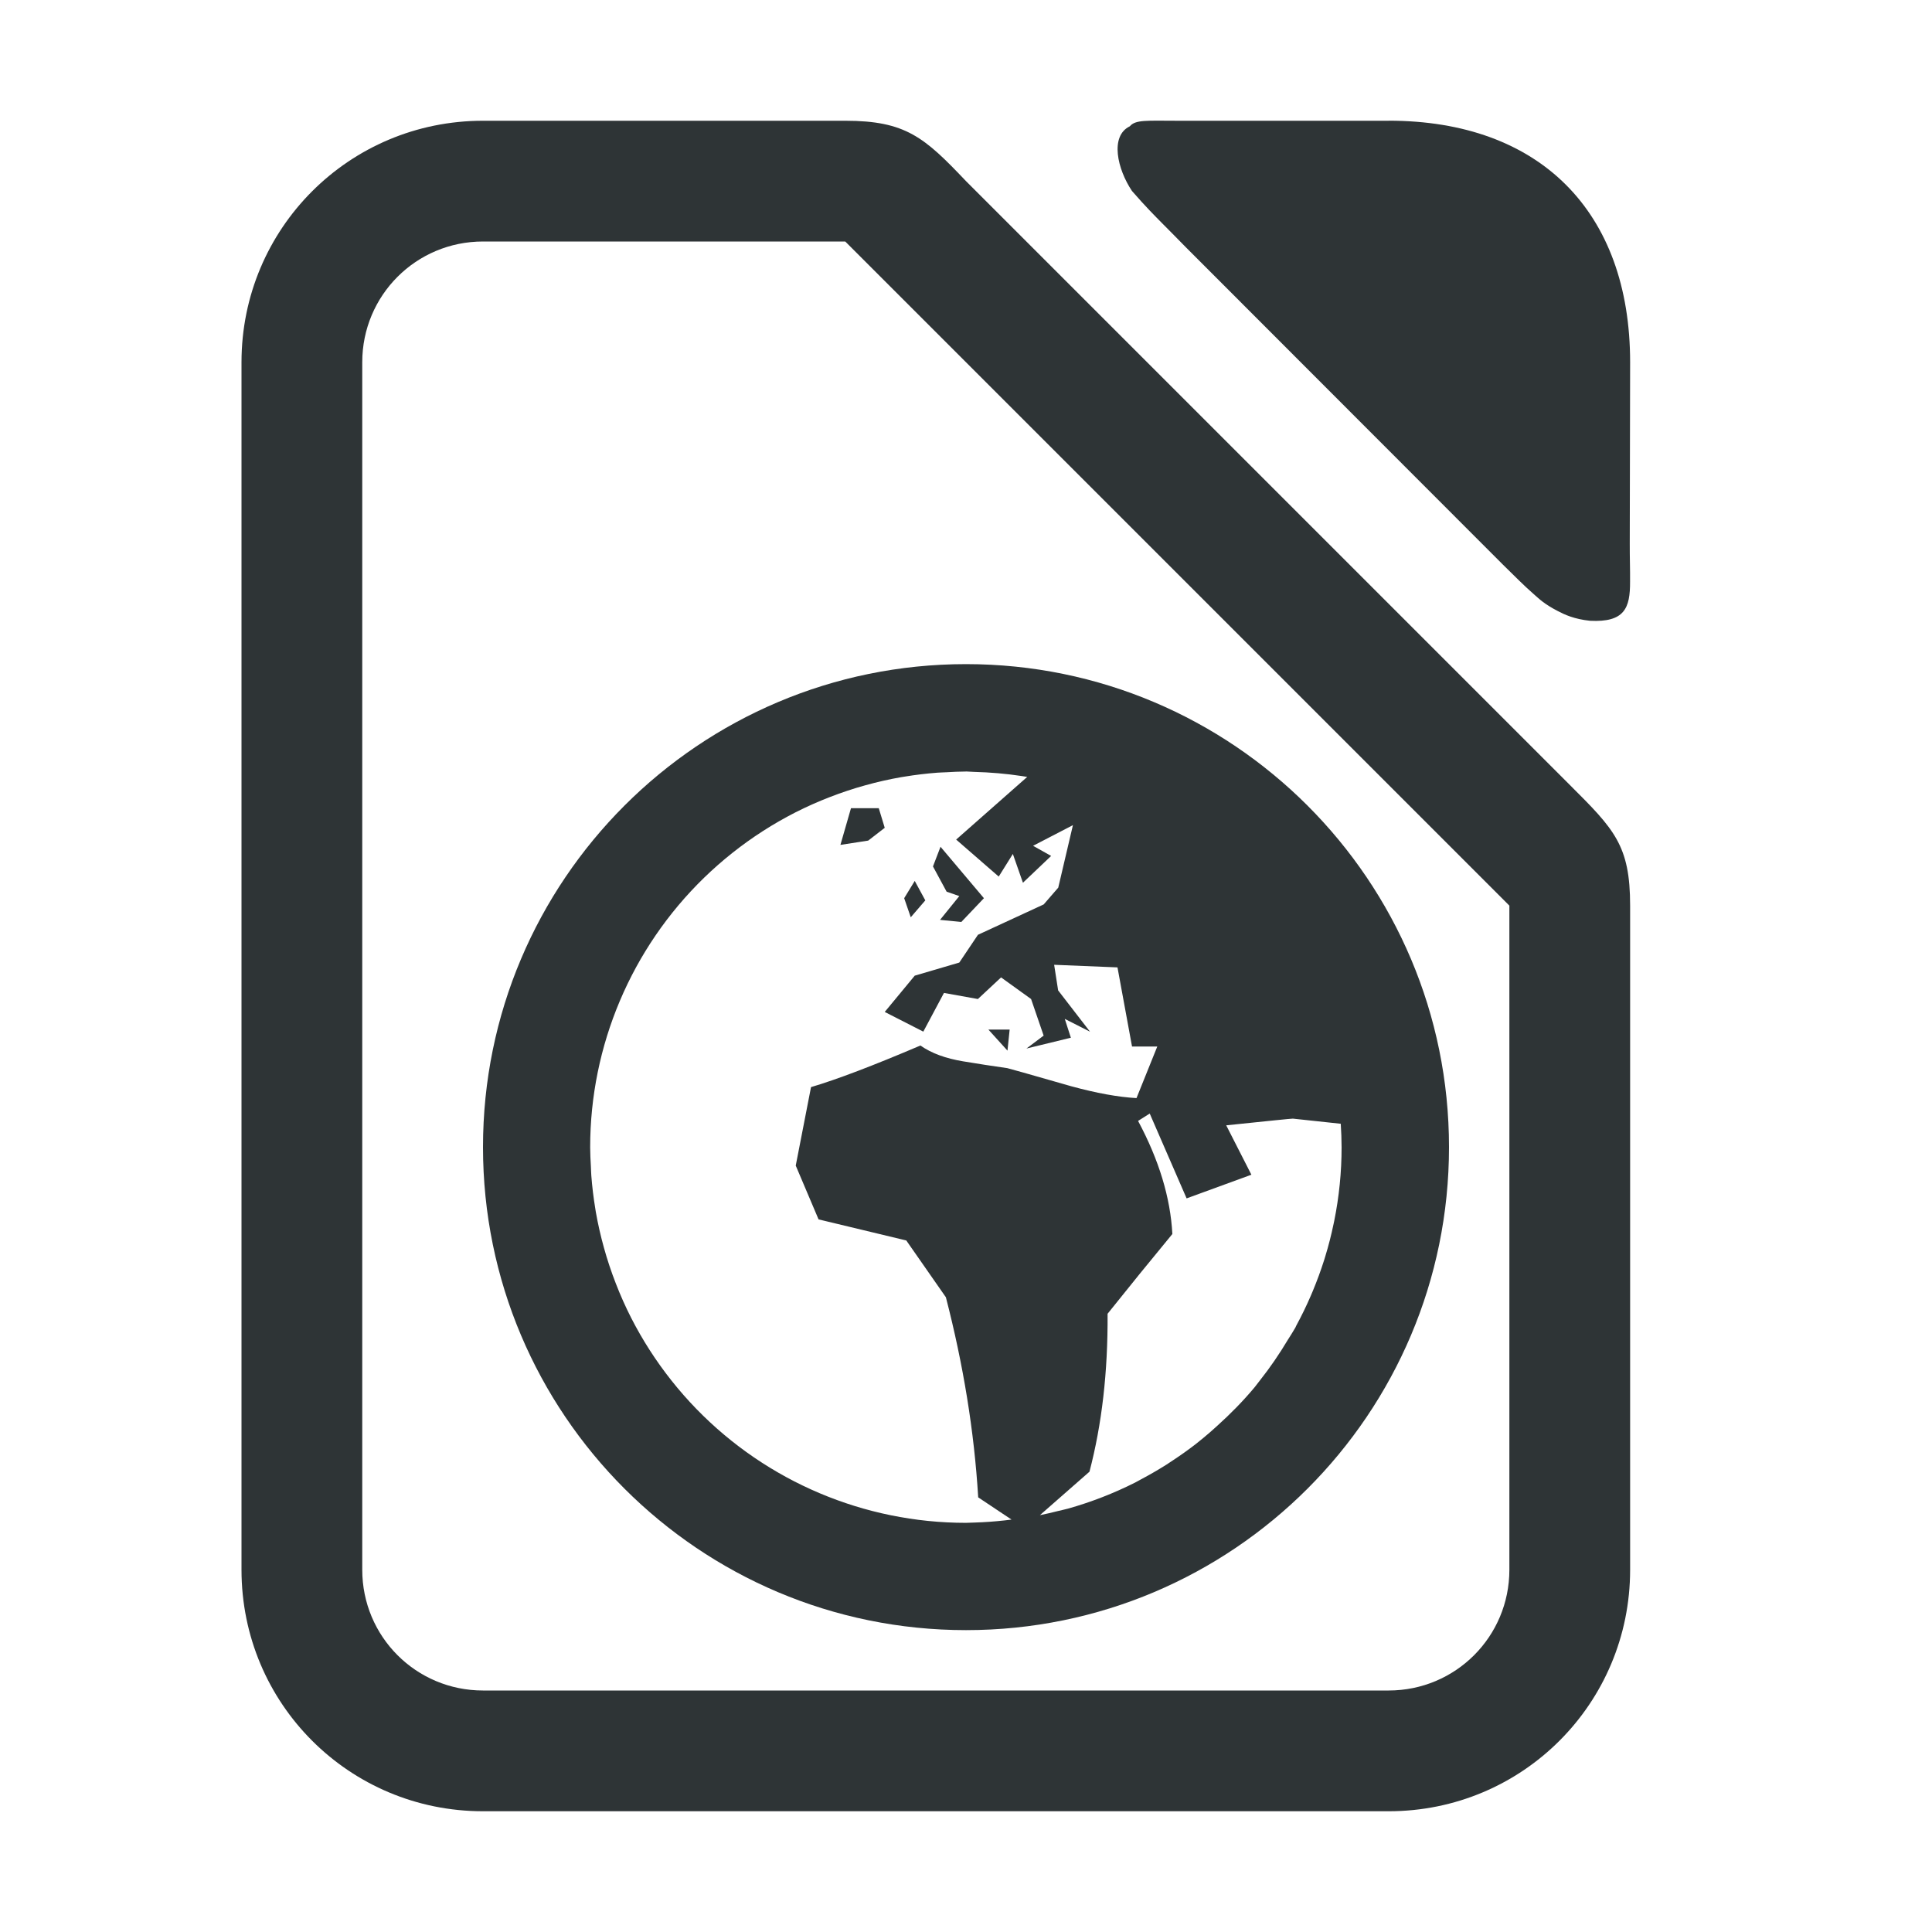 <svg viewBox="0 0 32 32" xmlns="http://www.w3.org/2000/svg"><g fill="#2e3436"><path d="m23 2h-3.5c-.5 0-.692-.021-.787.092-.333.161-.207.709.036 1.071.23.265.388.421.495.53.107.109.231.231.392.397.005.005.01.01.015.015l5.231 5.236c.004.004.007.007.011.011.199.194.337.337.513.491.088.077.171.162.398.279.113.059.272.133.531.16.574.029.666-.21.664-.648.002-.206-.006-.39-.005-.634l.006-3.001c0-2.5-1.5-4-4-4z" stroke-width=".701"/><path d="m14 2h-6c-2.216 0-4 1.784-4 4v20c0 2.216 1.784 4 4 4h15c2.216 0 4-1.784 4-4v-11c0-1-.262-1.264-1-2l-10-10c-.689-.726-1-1-2-1zm-6 2h6l11 11v11c0 1.108-.892 2-2 2h-15c-1.108 0-2-.892-2-2v-20c0-1.108.892-2 2-2z"/><path d="m16 11c-4.418 0-8 3.582-8 8s3.582 8 8 8 8-3.582 8-8-3.582-8-8-8zm0 1.778c.045.002.09.004.135.007.265.007.528.029.79.069.03.004.059.009.089.014l-1.177 1.038.705.613.234-.375.167.477.467-.444-.299-.168.66-.342-.243 1.035-.241.278-1.089.503-.309.46-.738.217-.497.601.639.326.342-.641.562.101.384-.358.497.358.208.606-.285.214.736-.179-.101-.312.418.212-.528-.684-.066-.424 1.049.043.241 1.311h.418l-.344.854c-.306-.017-.665-.083-1.08-.196-.698-.201-1.053-.3-1.059-.3-.246-.035-.487-.072-.733-.113-.283-.047-.521-.131-.707-.262-.786.335-1.389.564-1.812.689l-.253 1.3.378.891 1.453.349.656.941c.288 1.115.469 2.217.535 3.314l.552.368c-.039.005-.077.01-.116.014-.163.018-.327.03-.491.035-.05.002-.1.004-.149.005-1.682-0-3.292-.681-4.464-1.887-.289-.298-.548-.624-.773-.974-.112-.174-.215-.354-.309-.538-.094-.185-.178-.374-.253-.568-.075-.193-.141-.39-.196-.59-.054-.194-.099-.391-.134-.59-.003-.019-.005-.038-.009-.057-.03-.181-.052-.364-.066-.547-.004-.05-.004-.101-.007-.151-.007-.106-.011-.213-.012-.319 0-1.682.681-3.292 1.887-4.464.298-.289.624-.548.974-.773.174-.112.354-.215.538-.309.185-.094.374-.178.568-.253.193-.075.39-.141.59-.196.194-.054.391-.099.59-.134.019-.003.038-.005.057-.009.181-.03.364-.052.547-.066.05-.004.101-.004.151-.007.106-.007.213-.011.319-.012zm-1.905.608-.175.608.46-.071.274-.212-.099-.325zm1.483.639-.125.326.226.418.21.073-.319.394.352.035.375-.394zm-.427.566-.175.286.109.316.241-.28zm1.22 2.462.316.349.036-.349zm2.672 1.391.611 1.405 1.073-.392-.417-.818c.703-.073 1.07-.111 1.104-.111.002 0 .583.062.793.085.009.129.013.259.014.389-0.0.41-.041.819-.122 1.22-.003.016-.007.031-.01.047-.038.183-.084.364-.139.543-.006.021-.013.042-.019.062-.055.172-.117.341-.186.507-.01.024-.019.048-.03.071-.074.173-.157.343-.247.509-.004.008-.007.015-.01.023-.002.003-.004.006-.005.009-.039.067-.08.133-.122.198-.14.234-.293.459-.462.672-.029.039-.059.077-.089.115-.191.229-.4.441-.622.641-.075.069-.152.136-.231.201-.042.034-.083.068-.125.101-.122.094-.247.183-.375.267-.035.023-.069.047-.104.069-.141.089-.285.172-.432.25-.03.016-.06.033-.09.049-.356.179-.729.324-1.113.432-.055.015-.111.026-.167.04-.098.025-.197.048-.297.068l.821-.72c.206-.786.306-1.653.3-2.616.358-.448.715-.888 1.073-1.321-.032-.603-.222-1.227-.568-1.873z" stroke-width=".889"/></g></svg>